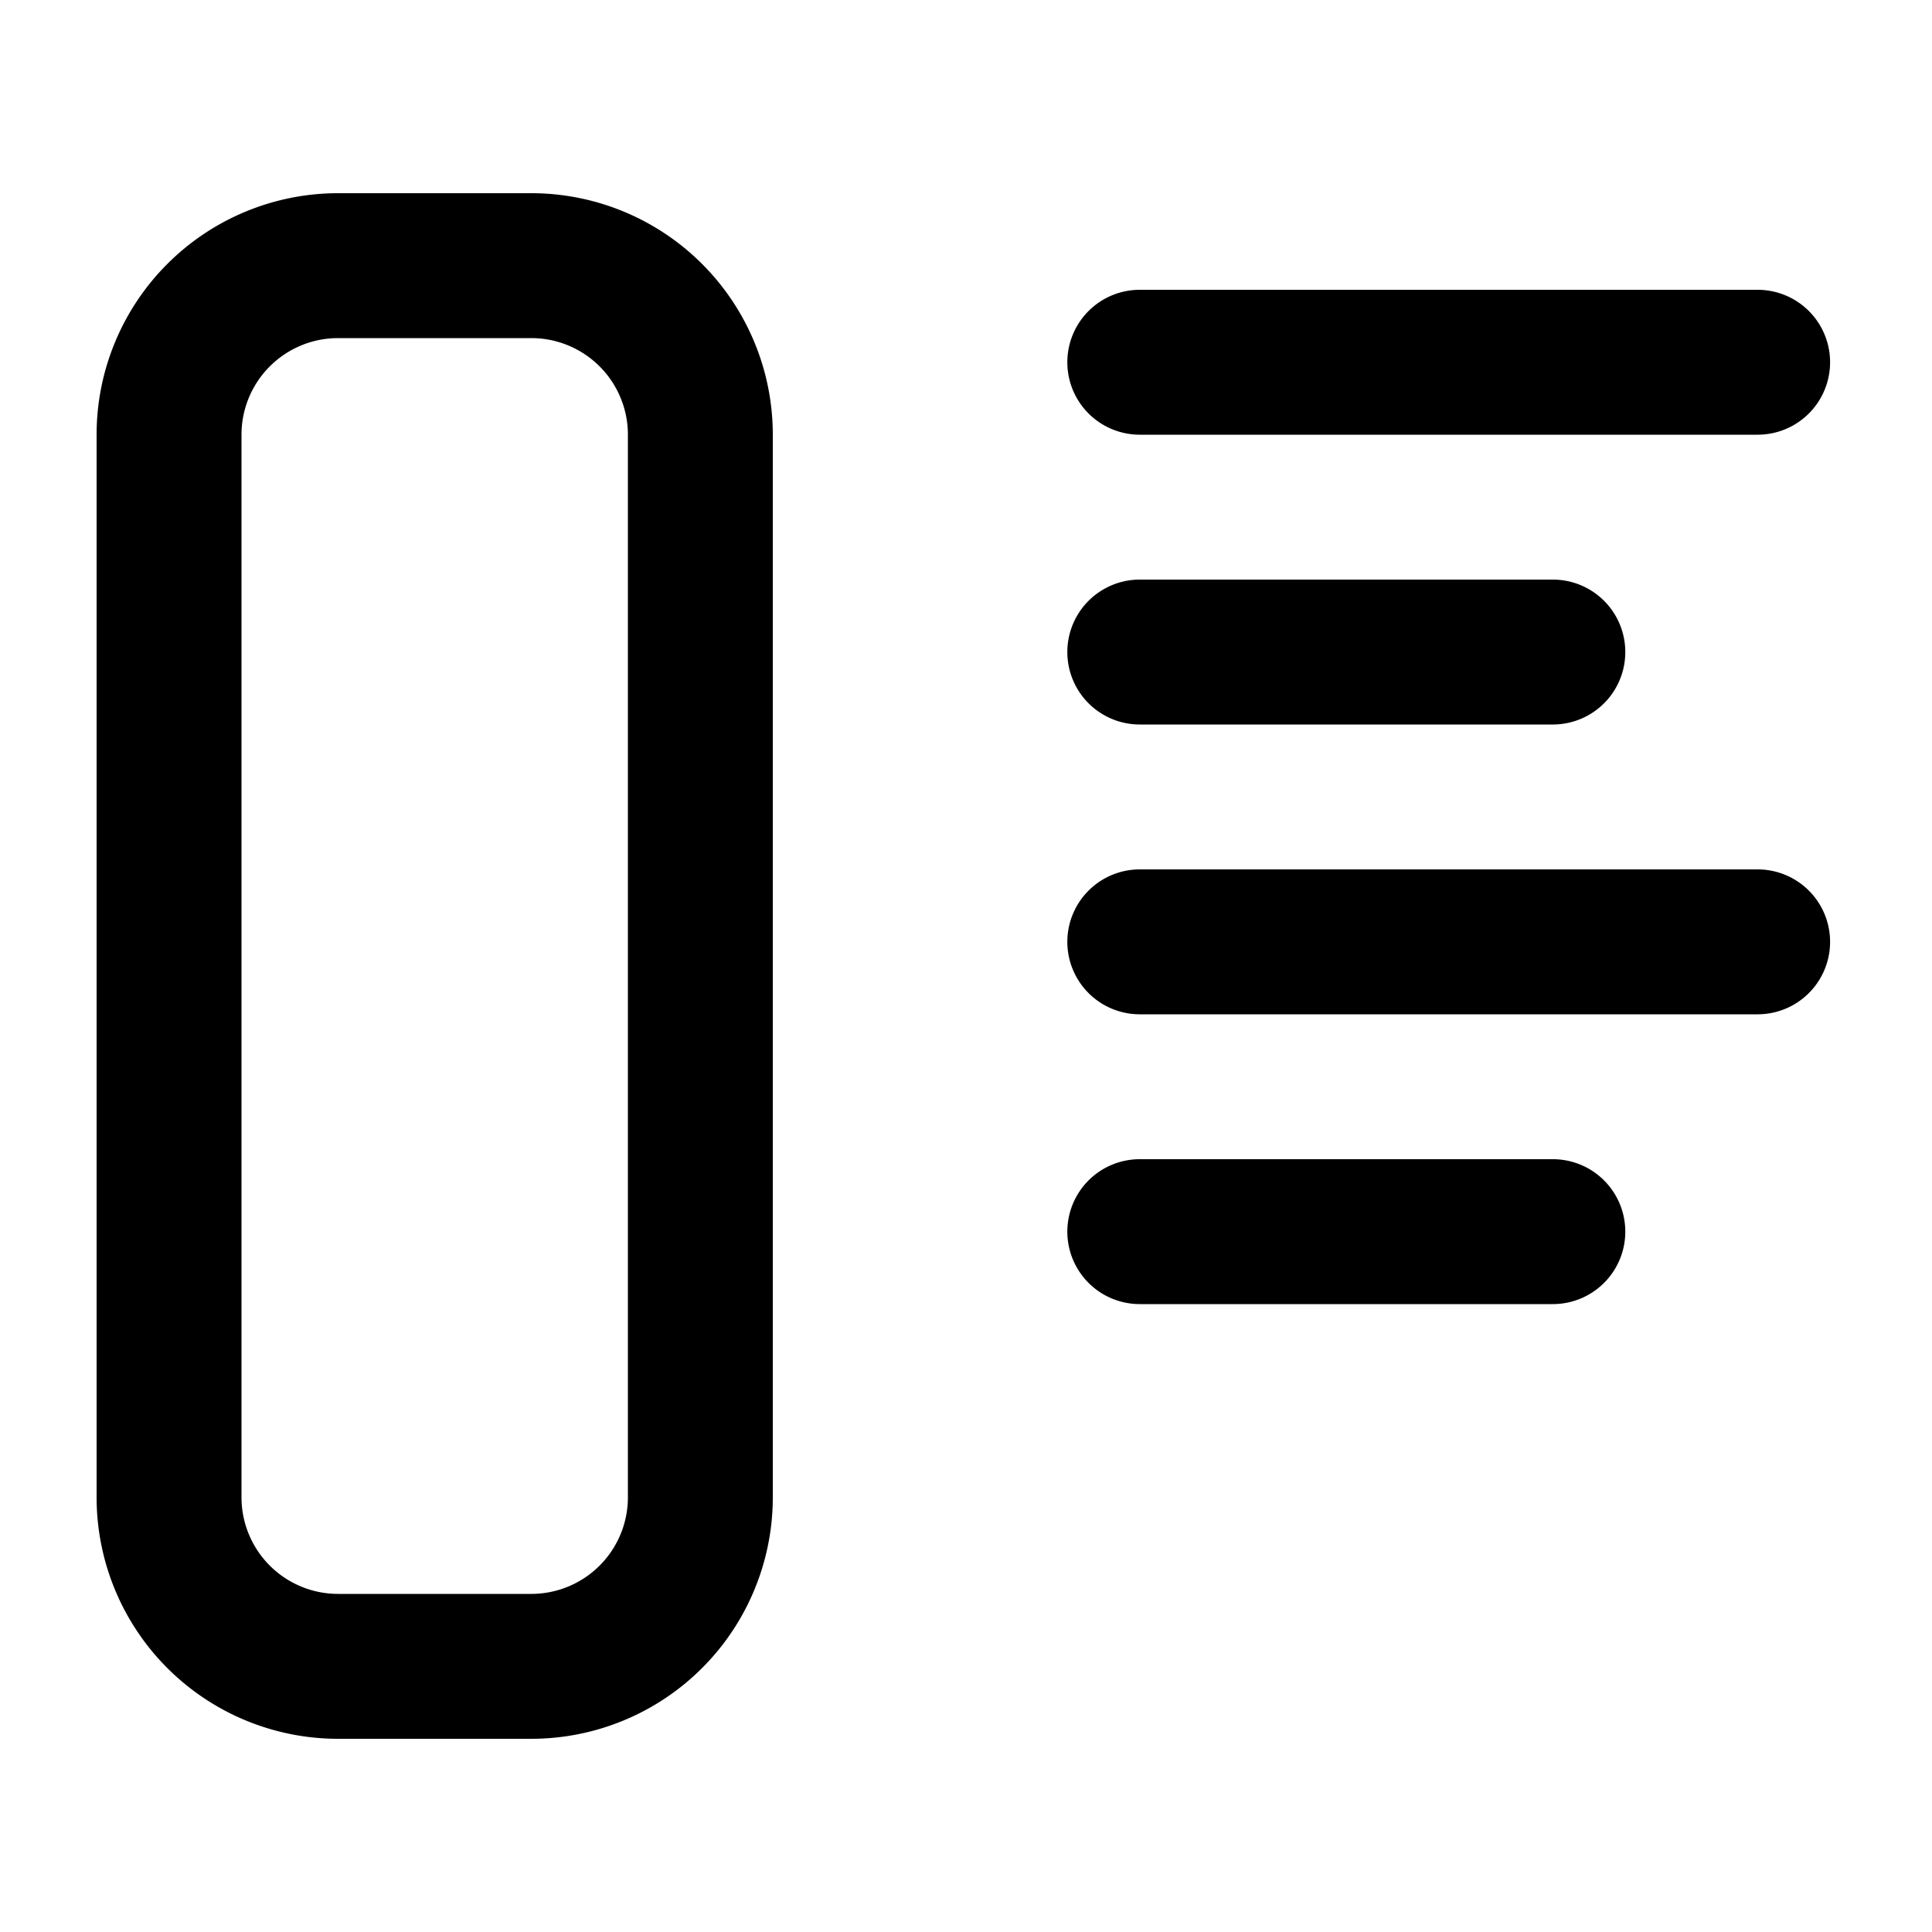 <svg xmlns="http://www.w3.org/2000/svg" width="20" height="20" viewBox="0 0 20 20"><path fill="currentColor" fill-rule="evenodd" d="M3.5 3.5h2a1 1 0 011 1v11a1 1 0 01-1 1h-2a1 1 0 01-1-1v-11a1 1 0 011-1M1 4.5A2.5 2.5 0 013.5 2h2A2.5 2.5 0 018 4.5v11A2.5 2.5 0 015.5 18h-2A2.5 2.5 0 011 15.5zm10.049-.75a.75.75 0 01.75-.75h6.396a.75.75 0 110 1.5h-6.396a.75.75 0 01-.75-.75m0 6a.75.75 0 01.75-.75h6.396a.75.75 0 110 1.5h-6.396a.75.75 0 01-.75-.75m.75-3.75a.75.75 0 000 1.5h4.276a.75.75 0 000-1.5zm-.75 6.75a.75.75 0 01.75-.75h4.276a.75.75 0 010 1.5h-4.276a.75.75 0 01-.75-.75" clip-rule="evenodd"/></svg>